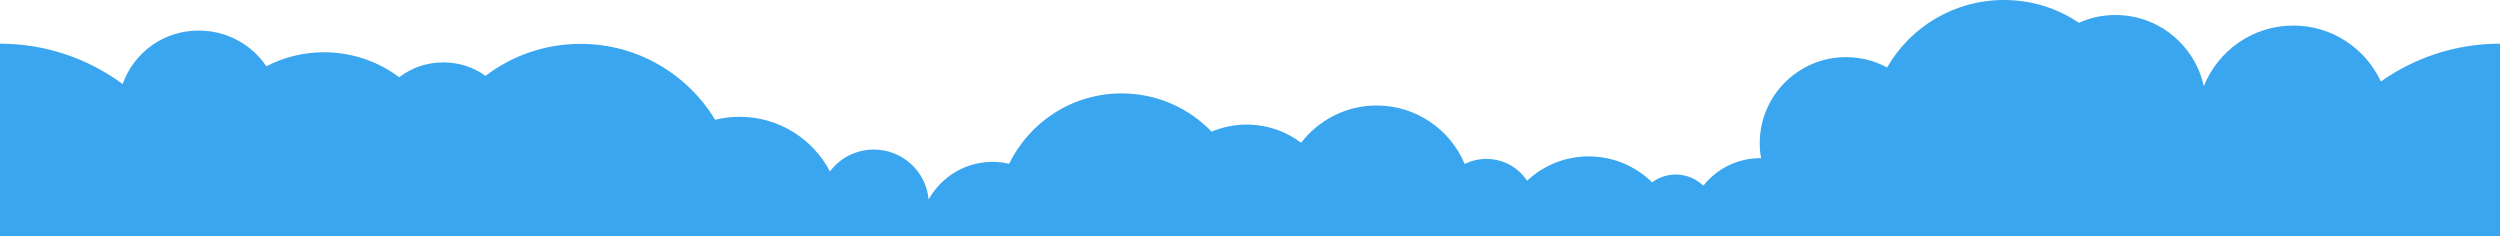 <?xml version="1.0" encoding="utf-8"?>
<!-- Generator: Adobe Illustrator 24.0.3, SVG Export Plug-In . SVG Version: 6.00 Build 0)  -->
<svg version="1.1" id="レイヤー_1" xmlns="http://www.w3.org/2000/svg" xmlns:xlink="http://www.w3.org/1999/xlink" x="0px"
	 y="0px" viewBox="0 0 1282 121.1" style="enable-background:new 0 0 1282 121.1;" xml:space="preserve">
<style type="text/css">
	.st0{fill:#3AA6EF;}
</style>
<path class="st0" d="M1220.9,41.8c-7.8-16.9-25-28.7-44.9-28.7c-20.8,0-38.6,12.9-45.9,31.1c-4.5-20.8-23-36.5-45.3-36.5
	c-6.7,0-13,1.4-18.7,4c-11-7.4-24.2-11.7-38.5-11.7c-25.6,0-48,13.9-59.9,34.6c-6.3-3.4-13.5-5.3-21.1-5.3
	c-24.4,0-44.2,19.8-44.2,44.1c0,2.6,0.2,5.2,0.7,7.7c-0.1,0-0.2,0-0.4,0c-11.8,0-22.4,5.5-29.2,14.1c-3.7-3.5-8.7-5.7-14.2-5.7
	c-4.5,0-8.7,1.5-12.1,4c-8.4-8.2-19.8-13.3-32.5-13.3c-12.2,0-23.3,4.7-31.6,12.5c-4.5-6.8-12.1-11.2-20.9-11.2
	c-4,0-7.7,0.9-11.1,2.6c-7.4-17.6-24.8-30-45.1-30c-15.8,0-29.8,7.5-38.8,19.1c-7.8-5.9-17.4-9.3-27.9-9.3c-6.4,0-12.5,1.3-18,3.6
	c-11.7-12.1-28-19.6-46.1-19.6c-25.4,0-47.3,14.7-57.7,36.1c-2.7-0.6-5.6-1-8.5-1c-14.1,0-26.4,7.8-32.8,19.3
	c-1.3-14.4-13.4-25.6-28.1-25.6c-9.2,0-17.4,4.4-22.5,11.2c-8.7-16.6-26.2-28-46.3-28c-4.3,0-8.5,0.5-12.6,1.5
	c-14.1-23.3-39.7-38.9-69-38.9c-18.3,0-35.2,6.1-48.7,16.4c-6.1-4.4-13.6-6.9-21.7-6.9c-8.5,0-16.3,2.8-22.6,7.6
	c-10.7-8-24.1-12.8-38.5-12.8c-10.7,0-20.8,2.6-29.6,7.2c-7.5-11.1-20.2-18.3-34.5-18.3C84,15.5,68.6,27,62.9,43.1
	C45.3,30.1,23.5,22.4,0,22.4v50.9V112v9.1h1282V112V68.4v-46C1259.2,22.4,1238.2,29.6,1220.9,41.8z"/>
</svg>
